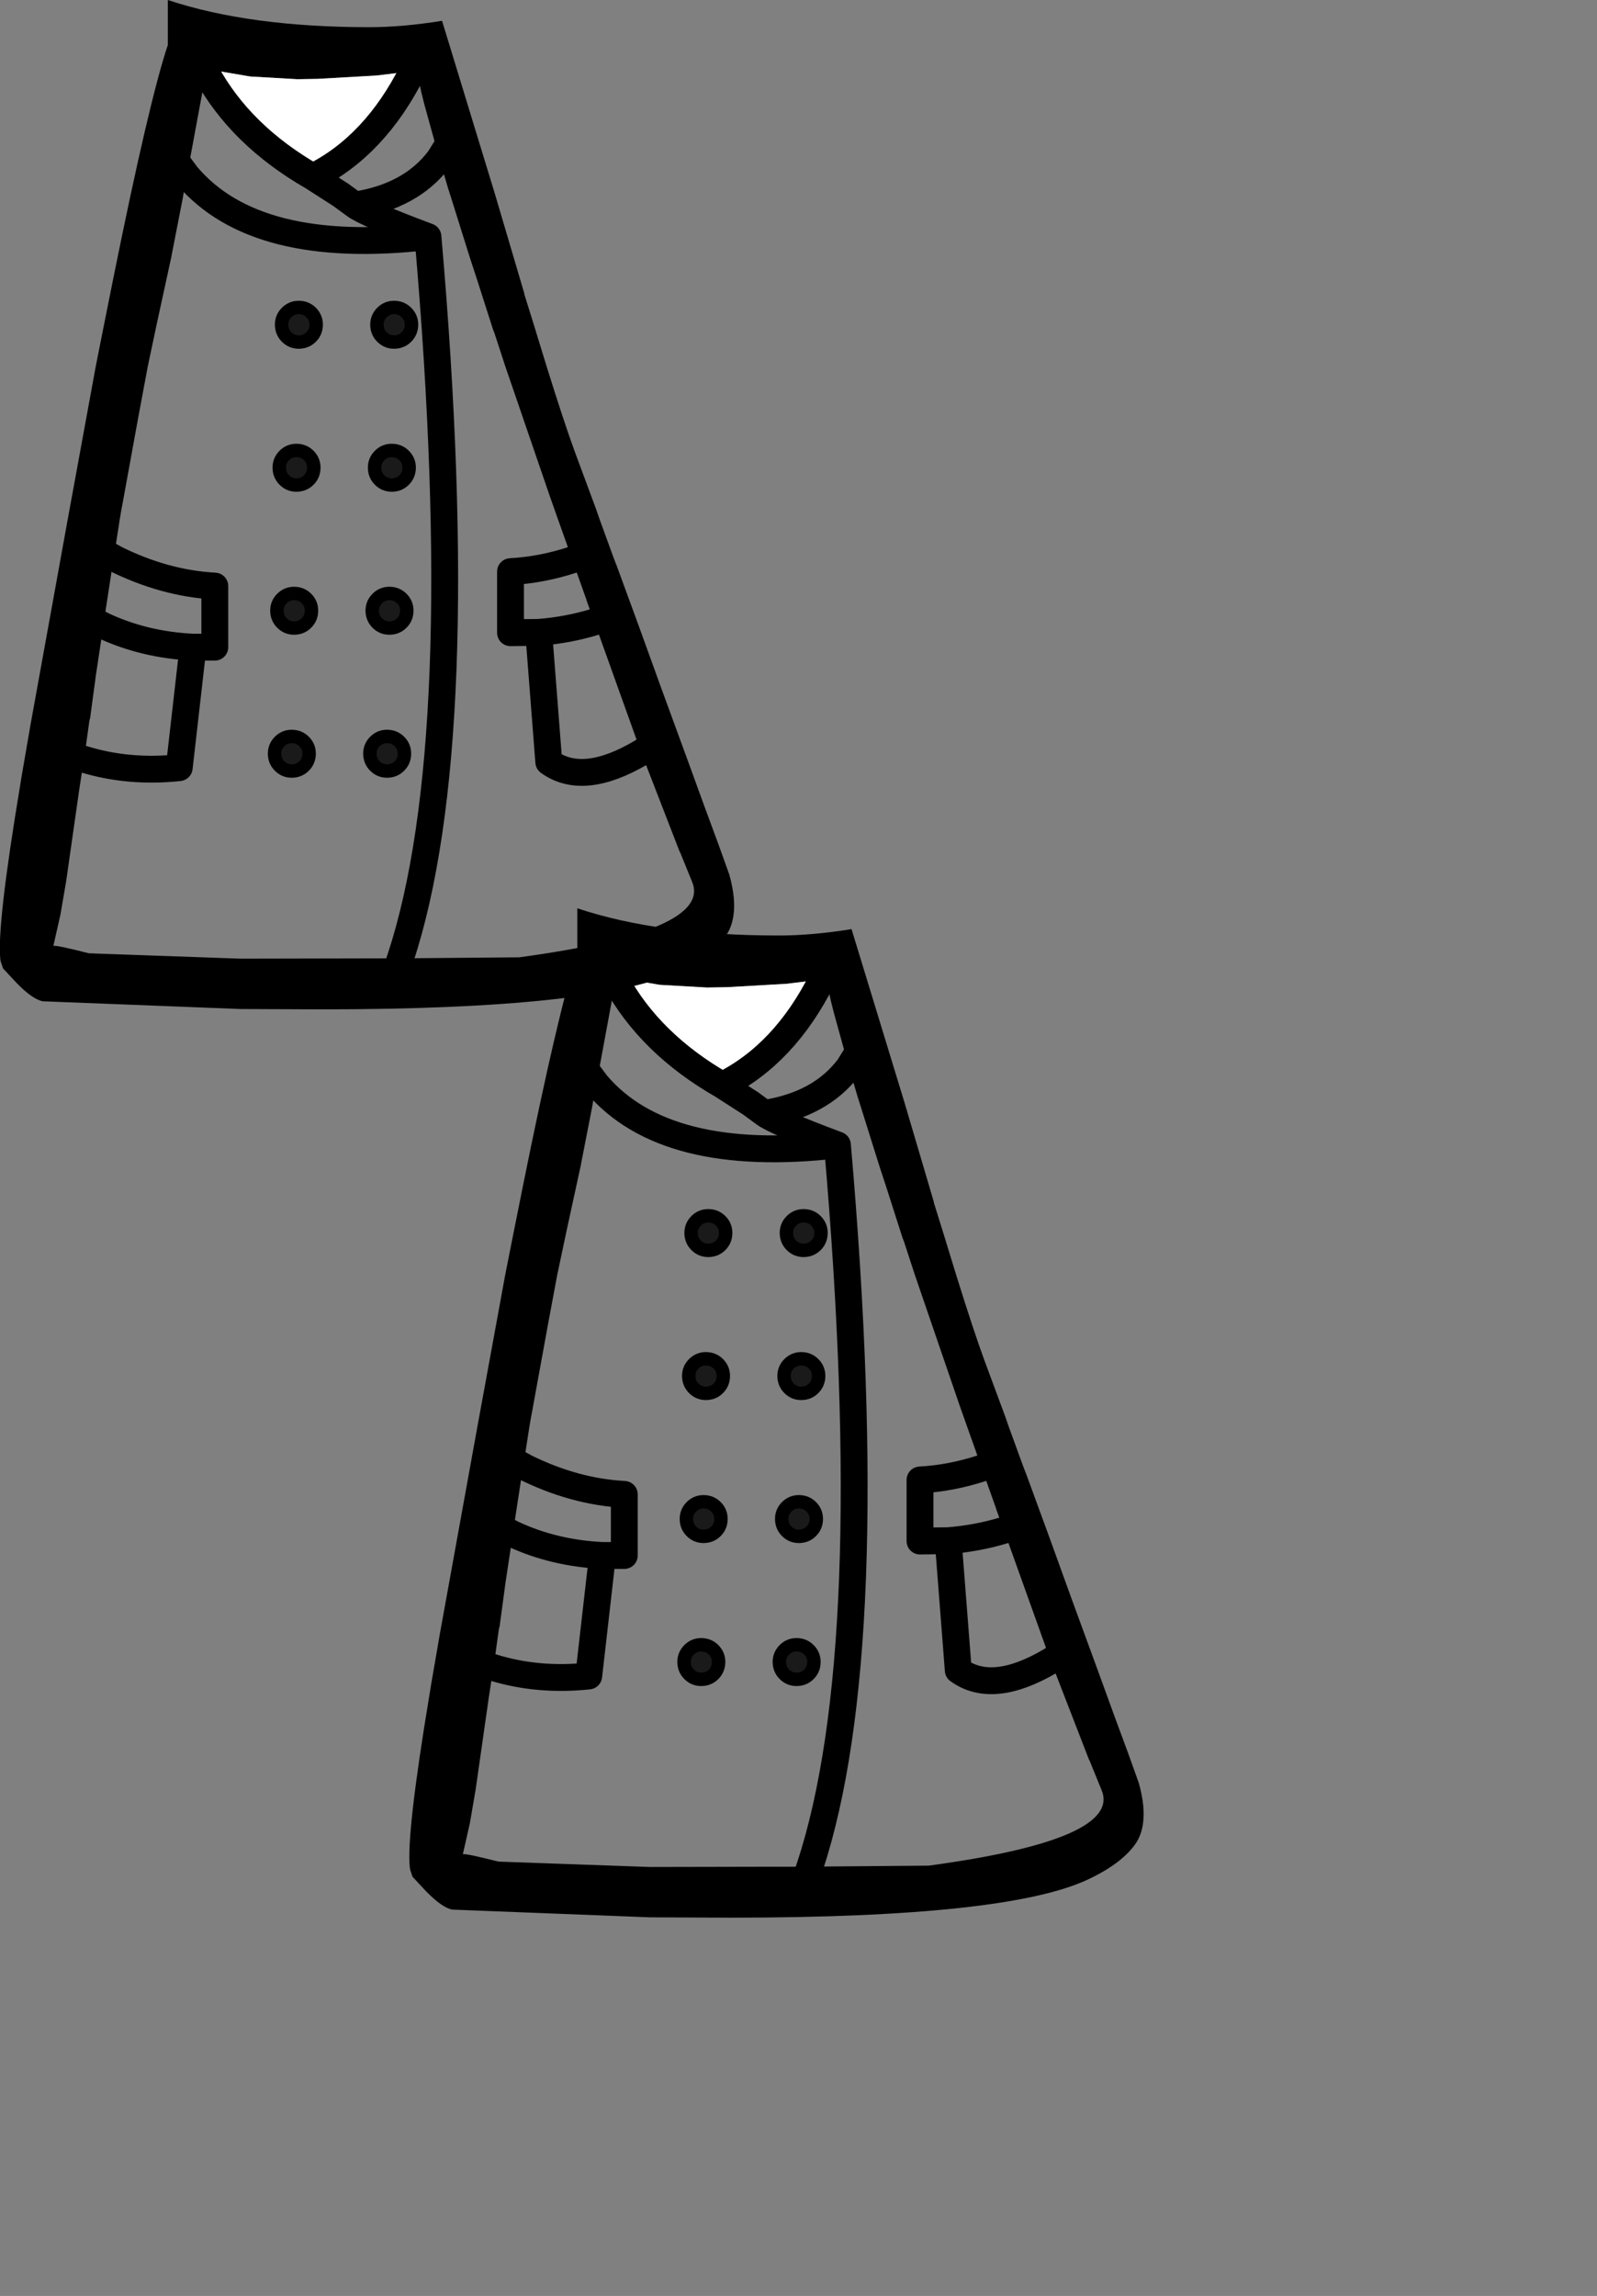 <?xml version="1.0" encoding="UTF-8" standalone="no"?>
<svg
   xmlns:dc="http://purl.org/dc/elements/1.1/"
   xmlns:cc="http://creativecommons.org/ns#"
   xmlns:rdf="http://www.w3.org/1999/02/22-rdf-syntax-ns#"
   xmlns:svg="http://www.w3.org/2000/svg"
   xmlns="http://www.w3.org/2000/svg"
   xmlns:xlink="http://www.w3.org/1999/xlink"
   xmlns:sodipodi="http://sodipodi.sourceforge.net/DTD/sodipodi-0.dtd"
   xmlns:inkscape="http://www.inkscape.org/namespaces/inkscape"
   height="342.0px"
   width="237.9px"
   id="svg14978"
   version="1.1"
   inkscape:version="0.48.5 r10040"
   sodipodi:docname="179.svg">
  <rect width="100%" height="100%" fill="#808080" stroke="none"/>
  <sodipodi:namedview
     pagecolor="#ffffff"
     bordercolor="#666666"
     borderopacity="1"
     objecttolerance="10"
     gridtolerance="10"
     guidetolerance="10"
     inkscape:pageopacity="0"
     inkscape:pageshadow="2"
     inkscape:window-width="1920"
     inkscape:window-height="1012"
     id="namedview15001"
     showgrid="false"
     inkscape:zoom="3.9035602"
     inkscape:cx="148.68001"
     inkscape:cy="261.66878"
     inkscape:window-x="-8"
     inkscape:window-y="-8"
     inkscape:window-maximized="1"
     inkscape:current-layer="svg14978" />
  <g
     transform="matrix(1, 0, 0, 1, 118.05, 273.9)"
     id="g14980">
    <use
       height="150.35"
       transform="matrix(1.0, 0.0, 0.0, 1.0, -57.05, -138.6)"
       width="109.35"
       xlink:href="#shape0"
       id="use14982" />
  </g>
  <g
     id="shape0"
     transform="matrix(1, 0, 0, 1, 57.05, 138.6)">
    <path
       d="M4.95 -129.2 L4.4 -128.0 4.95 -129.2 M5.15 -128.05 L5.15 -128.1 4.4 -128.0 -0.95 -127.35 -9.75 -126.85 -12.75 -126.8 -19.75 -127.2 -26.25 -128.3 -26.35 -127.85 -27.1 -123.8 -29.2 -112.45 -30.95 -114.8 -29.2 -112.45 -29.7 -109.8 -29.85 -108.95 -31.5 -100.5 -31.5 -100.45 -33.6 -90.8 -35.05 -83.95 -36.45 -76.45 -38.8 -63.55 -39.0 -62.5 -39.2 -61.3 -40.1 -55.5 -40.15 -55.2 -40.25 -54.65 -41.5 -46.5 -41.65 -45.4 -43.85 -46.55 -41.65 -45.4 -42.8 -37.8 -42.8 -37.75 -43.65 -31.45 -43.7 -31.5 -43.7 -31.45 -43.85 -30.4 -44.35 -26.8 -44.55 -25.5 -45.25 -20.95 -47.2 -7.3 -48.05 -2.35 -49.1 2.3 Q-48.7 2.15 -43.8 3.4 L-21.25 4.2 2.6 4.15 20.3 4.0 Q49.1 0.1 46.05 -7.25 L44.3 -11.55 44.15 -11.85 38.65 -26.05 38.45 -26.5 38.25 -27.1 31.5 -45.95 30.35 -49.1 30.35 -49.15 28.2 -55.2 27.6 -56.9 27.35 -57.65 26.05 -61.3 24.85 -64.7 18.25 -83.95 16.6 -89.0 16.4 -89.5 14.0 -97.0 13.0 -100.05 12.7 -101.0 10.1 -109.3 10.05 -109.45 9.7 -110.55 8.4 -114.95 6.15 -123.1 Q5.2 -126.75 5.15 -128.05 M9.95 -117.45 L8.4 -114.95 9.95 -117.45 M30.25 -55.95 L28.2 -55.2 30.25 -55.95 M19.25 -101.0 L21.05 -94.9 21.05 -94.8 22.7 -89.5 22.85 -89.0 24.4 -83.95 Q27.0 -75.6 28.6 -71.25 L31.75 -62.75 32.25 -61.3 34.4 -55.4 34.85 -54.25 38.2 -45.1 41.4 -36.25 45.7 -24.5 47.9 -18.45 49.95 -12.9 51.6 -8.3 Q52.6 -4.7 52.2 -2.15 51.95 -0.55 51.2 0.6 49.2 3.6 44.15 6.0 32.15 11.75 -9.15 11.75 L-21.25 11.7 -50.65 10.55 Q-52.15 10.3 -54.55 7.85 L-56.6 5.65 -56.95 4.6 -57.0 4.3 Q-57.55 -0.6 -54.05 -21.6 L-53.85 -22.85 -52.65 -29.8 -52.55 -30.4 -52.05 -33.15 -46.95 -61.3 -42.8 -83.95 -41.8 -89.0 -40.2 -97.0 Q-34.85 -123.55 -32.05 -131.9 L-32.05 -138.6 Q-19.9 -134.55 -2.0 -134.55 2.9 -134.55 8.8 -135.5 L16.65 -109.8 19.25 -101.0 M34.05 -46.9 L31.5 -45.95 34.05 -46.9 M1.95 6.05 L2.6 4.15 1.95 6.05 M39.95 -27.45 L38.45 -26.5 39.95 -27.45 M-46.25 -26.05 L-44.55 -25.5 -46.25 -26.05 M-27.35 -129.8 L-26.35 -127.85 -27.35 -129.8 M-41.5 -56.25 L-40.1 -55.5 -41.5 -56.25"
       fill="#000000"
       fill-rule="evenodd"
       stroke="none"
       id="path14987" />
    <path
       d="M3.5 -92.05 Q4.25 -91.3 4.25 -90.25 4.25 -89.15 3.5 -88.4 2.75 -87.65 1.65 -87.65 0.6 -87.65 -0.15 -88.4 -0.9 -89.15 -0.9 -90.25 -0.9 -91.3 -0.15 -92.05 0.6 -92.8 1.65 -92.8 2.75 -92.8 3.5 -92.05 M3.15 -70.75 Q3.9 -70.0 3.9 -68.95 3.9 -67.85 3.15 -67.1 2.4 -66.35 1.3 -66.35 0.25 -66.35 -0.5 -67.1 -1.25 -67.85 -1.25 -68.95 -1.25 -70.0 -0.5 -70.75 0.25 -71.5 1.3 -71.5 2.4 -71.5 3.15 -70.75 M0.95 -45.05 Q-0.1 -45.05 -0.85 -45.8 -1.6 -46.55 -1.6 -47.65 -1.6 -48.7 -0.85 -49.45 -0.1 -50.2 0.95 -50.2 2.05 -50.2 2.8 -49.45 3.55 -48.7 3.55 -47.65 3.55 -46.55 2.8 -45.8 2.05 -45.05 0.95 -45.05 M2.45 -28.15 Q3.2 -27.4 3.2 -26.35 3.2 -25.25 2.45 -24.5 1.7 -23.75 0.6 -23.75 -0.45 -23.75 -1.2 -24.5 -1.95 -25.25 -1.95 -26.35 -1.95 -27.4 -1.2 -28.15 -0.45 -28.9 0.6 -28.9 1.7 -28.9 2.45 -28.15 M-14.35 -92.05 Q-13.6 -92.8 -12.55 -92.8 -11.45 -92.8 -10.7 -92.05 -9.95 -91.3 -9.95 -90.25 -9.95 -89.15 -10.7 -88.4 -11.45 -87.65 -12.55 -87.65 -13.6 -87.65 -14.35 -88.4 -15.1 -89.15 -15.1 -90.25 -15.1 -91.3 -14.35 -92.05 M-11.05 -70.75 Q-10.3 -70.0 -10.3 -68.95 -10.3 -67.85 -11.05 -67.1 -11.8 -66.35 -12.9 -66.35 -13.95 -66.35 -14.7 -67.1 -15.45 -67.85 -15.45 -68.95 -15.45 -70.0 -14.7 -70.75 -13.95 -71.5 -12.9 -71.5 -11.8 -71.5 -11.05 -70.75 M-10.65 -47.65 Q-10.65 -46.55 -11.4 -45.8 -12.15 -45.05 -13.25 -45.05 -14.3 -45.05 -15.05 -45.8 -15.8 -46.55 -15.8 -47.65 -15.8 -48.7 -15.05 -49.45 -14.3 -50.2 -13.25 -50.2 -12.15 -50.2 -11.4 -49.45 -10.65 -48.7 -10.65 -47.65 M-13.6 -28.9 Q-12.5 -28.9 -11.75 -28.15 -11.0 -27.4 -11.0 -26.35 -11.0 -25.25 -11.75 -24.5 -12.5 -23.75 -13.6 -23.75 -14.65 -23.75 -15.4 -24.5 -16.15 -25.25 -16.15 -26.35 -16.15 -27.4 -15.4 -28.15 -14.65 -28.9 -13.6 -28.9"
       fill="#1a1a1a"
       fill-rule="evenodd"
       stroke="none"
       id="path14991" />
    <path
       d="M-26.35 -127.85 L-26.25 -128.3 -19.75 -127.2 -12.75 -126.8 -9.75 -126.85 -0.95 -127.35 4.4 -128.0 Q-1.2 -116.85 -10.45 -112.25 -21.25 -118.45 -26.35 -127.85"
       fill="#ffffff"
       fill-rule="evenodd"
       stroke="none"
       id="path14995" />
    <path
       d="M4.4 -128.0 L4.95 -129.2 M8.4 -114.95 L9.95 -117.45 M28.2 -55.2 L30.25 -55.95 M38.45 -26.5 Q29.8 -21.4 24.7 -25.1 L23.2 -44.4 19.0 -44.35 19.0 -53.45 Q23.6 -53.7 28.2 -55.2 M31.5 -45.95 L34.05 -46.9 M2.6 4.15 L1.95 6.05 M38.45 -26.5 L39.95 -27.45 M31.5 -45.95 Q27.55 -44.75 23.2 -44.4 M8.4 -114.95 Q4.2 -109.35 -4.2 -108.05 -2.65 -106.85 6.7 -103.35 13.25 -28.2 2.6 4.15 M-44.55 -25.5 L-46.25 -26.05 M-26.35 -127.85 Q-21.25 -118.45 -10.45 -112.25 -1.2 -116.85 4.4 -128.0 M-29.2 -112.45 Q-19.0 -100.4 6.7 -103.35 M-26.35 -127.85 L-27.35 -129.8 M-29.2 -112.45 L-30.95 -114.8 M-4.2 -108.05 L-6.25 -109.55 -10.45 -112.25 M-40.1 -55.5 L-41.5 -56.25 M-40.05 -55.45 L-40.1 -55.5 M-28.3 -42.2 L-25.05 -42.2 -25.05 -51.3 Q-32.55 -51.7 -40.05 -55.45 M-41.65 -45.4 L-43.85 -46.55 M-44.55 -25.5 Q-37.85 -23.45 -30.35 -24.25 L-28.3 -42.2 Q-35.55 -42.55 -41.65 -45.4"
       fill="none"
       stroke="#000000"
       stroke-linecap="round"
       stroke-linejoin="round"
       stroke-width="4.0"
       id="path14997" />
    <path
       d="M3.5 -92.05 Q4.25 -91.3 4.25 -90.25 4.25 -89.15 3.5 -88.4 2.75 -87.65 1.65 -87.65 0.6 -87.65 -0.15 -88.4 -0.9 -89.15 -0.9 -90.25 -0.9 -91.3 -0.15 -92.05 0.6 -92.8 1.65 -92.8 2.75 -92.8 3.5 -92.05 M3.15 -70.75 Q3.9 -70.0 3.9 -68.95 3.9 -67.85 3.15 -67.1 2.4 -66.35 1.3 -66.35 0.25 -66.35 -0.5 -67.1 -1.25 -67.85 -1.25 -68.95 -1.25 -70.0 -0.5 -70.75 0.25 -71.5 1.3 -71.5 2.4 -71.5 3.15 -70.75 M0.95 -45.05 Q-0.1 -45.05 -0.85 -45.8 -1.6 -46.55 -1.6 -47.65 -1.6 -48.7 -0.85 -49.45 -0.1 -50.2 0.95 -50.2 2.05 -50.2 2.8 -49.45 3.55 -48.7 3.55 -47.65 3.55 -46.55 2.8 -45.8 2.05 -45.05 0.95 -45.05 M2.45 -28.15 Q3.2 -27.4 3.2 -26.35 3.2 -25.25 2.45 -24.5 1.7 -23.75 0.6 -23.75 -0.45 -23.75 -1.2 -24.5 -1.95 -25.25 -1.95 -26.35 -1.95 -27.4 -1.2 -28.15 -0.45 -28.9 0.6 -28.9 1.7 -28.9 2.45 -28.15 M-14.35 -92.05 Q-13.6 -92.8 -12.55 -92.8 -11.45 -92.8 -10.7 -92.05 -9.95 -91.3 -9.95 -90.25 -9.95 -89.15 -10.7 -88.4 -11.45 -87.65 -12.55 -87.65 -13.6 -87.65 -14.35 -88.4 -15.1 -89.15 -15.1 -90.25 -15.1 -91.3 -14.35 -92.05 M-11.05 -70.75 Q-10.3 -70.0 -10.3 -68.95 -10.3 -67.85 -11.05 -67.1 -11.8 -66.35 -12.9 -66.35 -13.95 -66.35 -14.7 -67.1 -15.45 -67.85 -15.45 -68.95 -15.45 -70.0 -14.7 -70.75 -13.95 -71.5 -12.9 -71.5 -11.8 -71.5 -11.05 -70.75 M-10.65 -47.65 Q-10.65 -46.55 -11.4 -45.8 -12.15 -45.05 -13.25 -45.05 -14.3 -45.05 -15.05 -45.8 -15.8 -46.55 -15.8 -47.65 -15.8 -48.7 -15.05 -49.45 -14.3 -50.2 -13.25 -50.2 -12.15 -50.2 -11.4 -49.45 -10.65 -48.7 -10.65 -47.65 M-13.6 -28.9 Q-12.5 -28.9 -11.75 -28.15 -11.0 -27.4 -11.0 -26.35 -11.0 -25.25 -11.75 -24.5 -12.5 -23.75 -13.6 -23.75 -14.65 -23.75 -15.4 -24.5 -16.15 -25.25 -16.15 -26.35 -16.15 -27.4 -15.4 -28.15 -14.65 -28.9 -13.6 -28.9"
       fill="none"
       stroke="#000000"
       stroke-linecap="round"
       stroke-linejoin="round"
       stroke-width="2.0"
       id="path14999" />
  </g>
  <defs
     id="defs14984" />
</svg>
